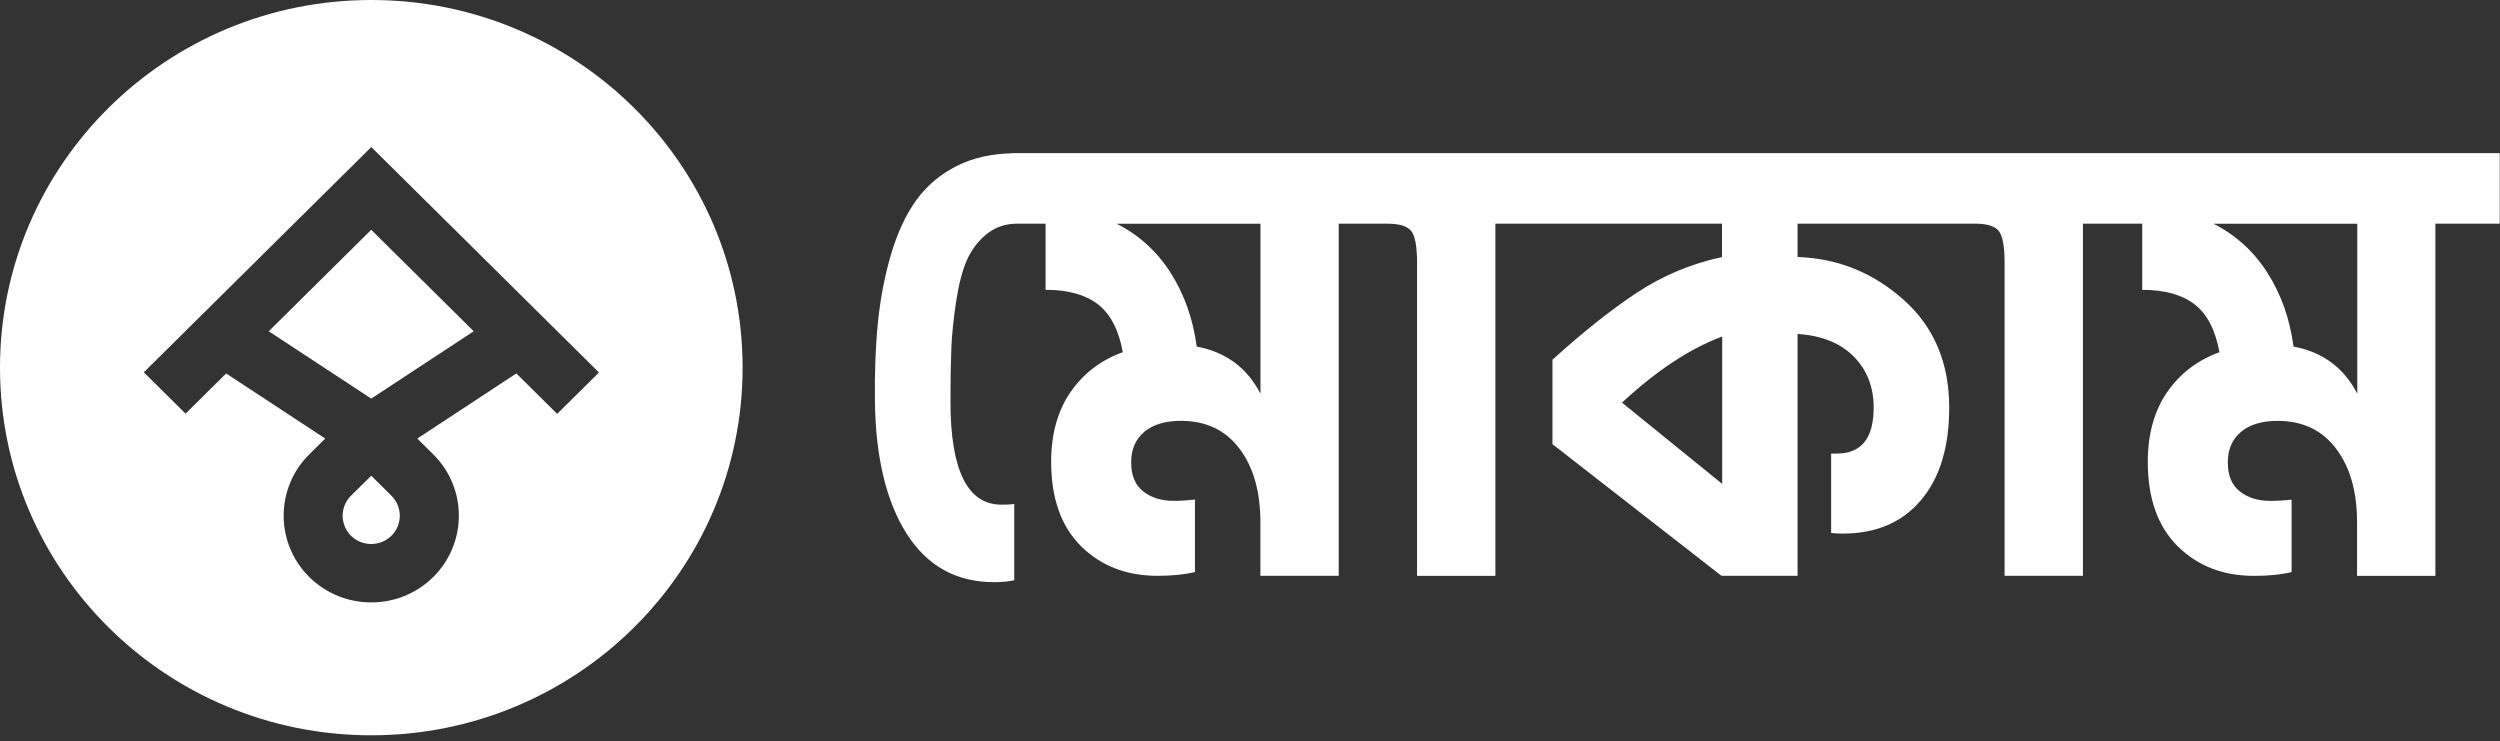 <svg width="145" height="43" viewBox="0 0 145 43" fill="none" xmlns="http://www.w3.org/2000/svg">
<rect x="0" y="0" width="145" height="43" fill="#333333" stroke="none"/>
<g clip-path="url(#clip0_586_11309)">
<path d="M21.531 27.59L20.358 28.751C19.713 29.391 19.713 30.431 20.358 31.073C21.004 31.712 22.055 31.712 22.703 31.073C23.349 30.433 23.349 29.393 22.703 28.751L21.531 27.59Z" fill="white"/>
<path d="M15.587 19.213L21.531 23.119L27.475 19.213L21.531 13.328L15.587 19.213Z" fill="white"/>
<path d="M21.535 0C9.642 0 0 9.548 0 21.323C0 33.099 9.642 42.647 21.535 42.647C33.428 42.647 43.071 33.099 43.071 21.323C43.071 9.548 33.428 0 21.535 0ZM32.313 24.002L29.948 21.66L24.203 25.436L25.127 26.351C27.109 28.313 27.109 31.506 25.127 33.468C23.145 35.431 19.921 35.431 17.939 33.468C15.957 31.506 15.957 28.313 17.939 26.351L18.863 25.436L13.117 21.66L10.763 23.992L8.341 21.594L21.535 8.529L34.74 21.604L32.318 24.002H32.313Z" fill="white"/>
<path d="M124.031 8.881H58.664V8.894C57.482 8.921 56.431 9.157 55.517 9.614C54.544 10.101 53.754 10.765 53.148 11.606C52.542 12.448 52.055 13.488 51.687 14.73C51.32 15.972 51.064 17.283 50.925 18.658C50.783 20.035 50.723 21.575 50.746 23.279C50.788 26.543 51.407 29.108 52.596 30.97C53.786 32.834 55.473 33.766 57.658 33.766C58.091 33.766 58.481 33.729 58.826 33.656V29.233C58.674 29.258 58.426 29.27 58.081 29.27C56.111 29.27 55.127 27.273 55.127 23.277C55.127 22.059 55.145 21.041 55.177 20.224C55.209 19.408 55.301 18.5 55.453 17.502C55.604 16.503 55.81 15.706 56.069 15.109C56.33 14.514 56.707 14.007 57.204 13.594C57.701 13.181 58.307 12.971 59.022 12.971H60.644V16.808C61.943 16.808 62.954 17.089 63.679 17.649C64.405 18.21 64.887 19.135 65.123 20.426C63.846 20.888 62.835 21.663 62.087 22.745C61.342 23.83 60.967 25.175 60.967 26.784C60.967 28.904 61.546 30.534 62.703 31.681C63.861 32.827 65.339 33.397 67.135 33.397C67.979 33.397 68.702 33.324 69.308 33.178V28.975C68.876 29.024 68.463 29.049 68.073 29.049C67.361 29.049 66.769 28.867 66.305 28.5C65.84 28.134 65.607 27.576 65.607 26.821C65.607 26.066 65.86 25.475 66.37 25.047C66.876 24.622 67.587 24.408 68.496 24.408C69.944 24.408 71.076 24.944 71.886 26.016C72.698 27.089 73.103 28.513 73.103 30.291V33.397H77.646V12.974H80.471C81.164 12.974 81.623 13.114 81.849 13.395C82.075 13.675 82.189 14.29 82.189 15.239V33.4H86.733V12.974H99.877V14.909C98.081 15.298 96.437 15.987 94.944 16.973C93.451 17.959 91.817 19.255 90.043 20.864V25.761L99.845 33.397L99.877 33.36V33.397H104.259V19.366C105.665 19.464 106.753 19.902 107.52 20.682C108.288 21.462 108.673 22.448 108.673 23.641C108.673 25.419 107.96 26.307 106.532 26.307H106.206V30.911C106.358 30.935 106.584 30.948 106.887 30.948C108.812 30.948 110.322 30.303 111.415 29.012C112.508 27.721 113.054 25.93 113.054 23.641C113.054 21.034 112.168 18.945 110.394 17.374C108.621 15.802 106.574 14.981 104.259 14.907V12.971H114.547C115.24 12.971 115.7 13.112 115.926 13.392C116.152 13.672 116.266 14.287 116.266 15.237V33.397H120.809V12.974H124.249V16.811C125.548 16.811 126.559 17.091 127.285 17.652C128.01 18.212 128.492 19.137 128.728 20.428C127.451 20.891 126.44 21.666 125.692 22.748C124.947 23.832 124.572 25.178 124.572 26.786C124.572 28.906 125.151 30.537 126.308 31.683C127.466 32.829 128.944 33.4 130.74 33.4C131.584 33.4 132.307 33.326 132.913 33.181V28.978C132.481 29.027 132.069 29.051 131.679 29.051C130.966 29.051 130.375 28.869 129.91 28.503C129.446 28.137 129.212 27.578 129.212 26.823C129.212 26.068 129.465 25.478 129.975 25.05C130.481 24.624 131.192 24.41 132.101 24.41C133.549 24.41 134.682 24.947 135.491 26.019C136.304 27.091 136.709 28.515 136.709 30.293V33.4H141.252V12.974H144.985V8.881H124.013H124.031ZM99.887 28.065L94.077 23.353C96.07 21.501 98.004 20.222 99.887 19.516V28.065ZM73.111 22.841C72.331 21.331 71.099 20.416 69.41 20.101C69.194 18.493 68.689 17.069 67.9 15.827C67.11 14.585 66.067 13.636 64.767 12.976H73.108V22.841H73.111ZM136.726 22.841C135.946 21.331 134.714 20.416 133.025 20.101C132.809 18.493 132.305 17.069 131.515 15.827C130.725 14.585 129.682 13.636 128.382 12.976H136.723V22.841H136.726Z" fill="white"/>
</g>
<defs>
<clipPath id="clip0_586_11309">
<rect width="145" height="42.647" fill="white"/>
</clipPath>
</defs>
</svg>
